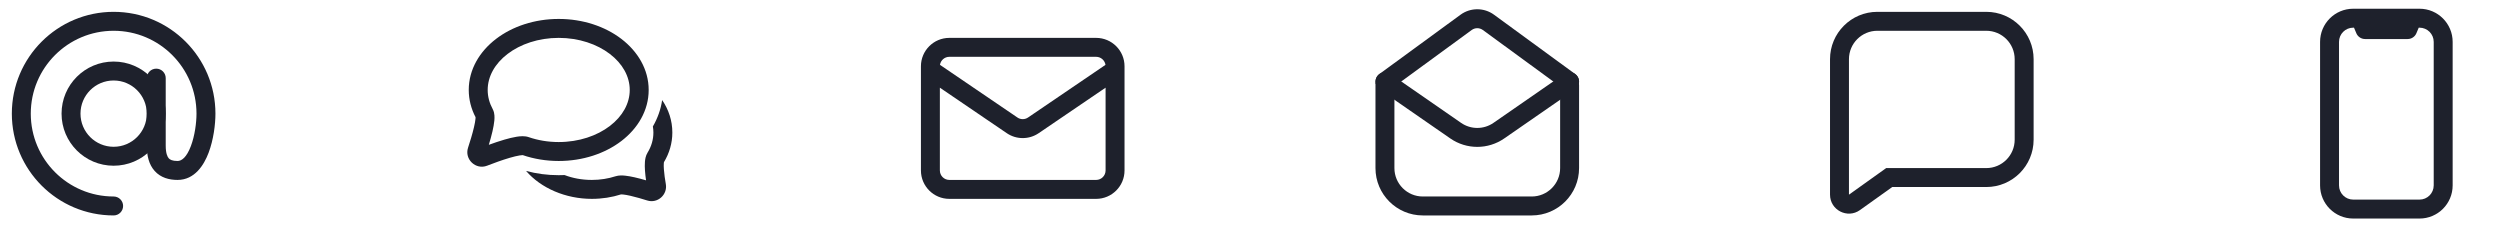 <svg width="264" height="24" viewBox="0 0 264 24" fill="none" xmlns="http://www.w3.org/2000/svg">
<path fill-rule="evenodd" clip-rule="evenodd" d="M6.5 12C6.5 8.962 8.962 6.5 12 6.5C15.038 6.5 17.5 8.962 17.5 12C17.5 15.038 15.038 17.5 12 17.5C8.962 17.5 6.5 15.038 6.5 12ZM12 8.5C10.067 8.5 8.5 10.067 8.5 12C8.5 13.933 10.067 15.5 12 15.5C13.933 15.5 15.5 13.933 15.5 12C15.5 10.067 13.933 8.5 12 8.5Z" fill="#1E212C"/>
<path fill-rule="evenodd" clip-rule="evenodd" d="M12 3.25C7.168 3.25 3.25 7.168 3.25 12C3.25 16.832 7.168 20.75 12 20.75C12.552 20.75 13 21.198 13 21.75C13 22.302 12.552 22.75 12 22.75C6.063 22.75 1.25 17.937 1.25 12C1.25 6.063 6.063 1.25 12 1.25C17.937 1.25 22.75 6.063 22.75 12C22.75 13.123 22.55 14.748 22.029 16.129C21.543 17.417 20.565 19 18.75 19C17.861 19 16.977 18.767 16.339 18.061C15.721 17.377 15.5 16.429 15.5 15.375V8.25C15.5 7.698 15.948 7.25 16.5 7.25C17.052 7.25 17.5 7.698 17.5 8.25V15.375C17.5 16.196 17.679 16.56 17.823 16.72C17.948 16.858 18.189 17 18.75 17C19.185 17 19.707 16.617 20.158 15.422C20.575 14.32 20.75 12.945 20.75 12C20.75 7.168 16.832 3.25 12 3.25Z" fill="#1E212C"/>
<path fill-rule="evenodd" clip-rule="evenodd" d="M69.923 10.567C69.781 11.554 69.443 12.492 68.943 13.354C68.98 13.568 68.999 13.784 68.999 14.001C68.999 14.753 68.781 15.474 68.377 16.128C68.176 16.455 68.124 16.838 68.104 17.091C68.081 17.381 68.089 17.698 68.109 18.003C68.132 18.345 68.175 18.704 68.223 19.042C67.832 18.928 67.409 18.814 67.006 18.723C66.67 18.647 66.326 18.583 66.015 18.55C65.743 18.522 65.351 18.501 65 18.614C64.233 18.862 63.389 19 62.499 19C61.442 19 60.47 18.813 59.618 18.486C59.413 18.496 59.207 18.5 58.999 18.5C57.795 18.5 56.636 18.342 55.551 18.049C57.128 19.873 59.727 21 62.499 21C63.583 21 64.622 20.834 65.58 20.529C65.581 20.529 65.585 20.529 65.589 20.529C65.614 20.528 65.682 20.527 65.809 20.54C66.01 20.561 66.268 20.607 66.566 20.674C67.158 20.808 67.823 21.005 68.342 21.169C69.442 21.519 70.508 20.559 70.312 19.442C70.227 18.962 70.139 18.375 70.105 17.867C70.087 17.612 70.085 17.402 70.098 17.248C70.103 17.184 70.109 17.145 70.113 17.123C70.676 16.191 70.999 15.13 70.999 14.001C70.999 12.727 70.604 11.564 69.923 10.567Z" fill="#1E212C"/>
<path fill-rule="evenodd" clip-rule="evenodd" d="M53.597 5.698C52.249 6.729 51.5 8.082 51.5 9.5C51.5 10.207 51.684 10.888 52.029 11.521C52.16 11.762 52.198 12.011 52.211 12.18C52.226 12.363 52.218 12.552 52.203 12.729C52.17 13.082 52.094 13.482 52.003 13.877C51.896 14.338 51.759 14.83 51.619 15.292C52.148 15.1 52.725 14.903 53.272 14.743C53.715 14.614 54.161 14.502 54.559 14.439C54.902 14.385 55.399 14.332 55.827 14.48C56.787 14.812 57.861 15 59 15C61.147 15 63.054 14.333 64.403 13.302C65.751 12.271 66.5 10.918 66.5 9.5C66.5 8.082 65.751 6.729 64.403 5.698C63.054 4.667 61.147 4 59 4C56.852 4 54.946 4.667 53.597 5.698ZM52.382 4.109C54.109 2.788 56.452 2 59 2C61.547 2 63.89 2.788 65.618 4.109C67.346 5.431 68.5 7.328 68.5 9.5C68.5 11.672 67.346 13.569 65.618 14.891C63.89 16.212 61.547 17 59 17C57.657 17 56.374 16.781 55.209 16.383C55.208 16.386 55.113 16.377 54.871 16.415C54.593 16.459 54.237 16.545 53.833 16.663C53.027 16.898 52.123 17.231 51.434 17.499C50.24 17.963 49.024 16.817 49.426 15.596C49.639 14.949 49.891 14.131 50.054 13.425C50.137 13.069 50.191 12.77 50.211 12.548C50.218 12.471 50.219 12.415 50.219 12.377C49.759 11.498 49.5 10.525 49.5 9.5C49.5 7.328 50.653 5.431 52.382 4.109Z" fill="#1E212C"/>
<path fill-rule="evenodd" clip-rule="evenodd" d="M118.75 18V7C118.75 5.343 117.407 4 115.75 4L100.25 4C98.593 4 97.25 5.343 97.25 7V18C97.25 19.657 98.593 21 100.25 21L115.75 21C117.407 21 118.75 19.657 118.75 18ZM116.75 9.259V18C116.75 18.552 116.302 19 115.75 19L100.25 19C99.698 19 99.25 18.552 99.25 18L99.25 9.259L106.313 14.062C107.331 14.755 108.669 14.755 109.687 14.062L116.75 9.259ZM116.739 6.849C116.666 6.368 116.251 6 115.75 6L100.25 6C99.749 6 99.334 6.368 99.261 6.848L107.438 12.408C107.777 12.639 108.223 12.639 108.562 12.408L116.739 6.849Z" fill="#1E212C"/>
<path fill-rule="evenodd" clip-rule="evenodd" d="M164.75 17.75V9C164.75 8.448 165.198 8 165.75 8C166.302 8 166.75 8.448 166.75 9V17.75C166.75 20.512 164.511 22.75 161.75 22.75H150.25C147.489 22.75 145.25 20.512 145.25 17.75L145.25 9C145.25 8.448 145.698 8 146.25 8C146.802 8 147.25 8.448 147.25 9L147.25 17.75C147.25 19.407 148.593 20.75 150.25 20.75H161.75C163.407 20.75 164.75 19.407 164.75 17.75Z" fill="#1E212C"/>
<path fill-rule="evenodd" clip-rule="evenodd" d="M145.443 9.215C145.768 9.661 146.394 9.759 146.84 9.433L155.41 3.17C155.761 2.913 156.239 2.913 156.59 3.17L165.16 9.433C165.606 9.759 166.232 9.661 166.557 9.215C166.883 8.77 166.786 8.144 166.34 7.818L157.77 1.555C156.716 0.785 155.284 0.785 154.23 1.555L145.66 7.818C145.214 8.144 145.117 8.77 145.443 9.215Z" fill="#1E212C"/>
<path fill-rule="evenodd" clip-rule="evenodd" d="M145.428 8.056C145.742 7.602 146.365 7.489 146.819 7.803L154.292 12.977C155.32 13.688 156.68 13.688 157.708 12.977L165.181 7.803C165.635 7.489 166.258 7.602 166.572 8.056C166.887 8.51 166.773 9.133 166.319 9.448L158.846 14.621C157.134 15.807 154.866 15.807 153.154 14.621L145.681 9.448C145.227 9.133 145.113 8.51 145.428 8.056Z" fill="#1E212C"/>
<path fill-rule="evenodd" clip-rule="evenodd" d="M212.75 14.75L212.75 6.25C212.75 4.593 211.407 3.25 209.75 3.25L198.25 3.25C196.593 3.25 195.25 4.593 195.25 6.25L195.25 20.557L199.18 17.75L209.75 17.75C211.407 17.75 212.75 16.407 212.75 14.75ZM214.75 6.25L214.75 14.75C214.75 17.511 212.511 19.75 209.75 19.75L199.82 19.75L196.412 22.184C195.089 23.13 193.25 22.183 193.25 20.557L193.25 6.25C193.25 3.489 195.489 1.25 198.25 1.25L209.75 1.25C212.511 1.25 214.75 3.489 214.75 6.25Z" fill="#1E212C"/>
<path fill-rule="evenodd" clip-rule="evenodd" d="M248.5 2.922C247.672 2.922 247 3.593 247 4.422V19.578C247 20.407 247.672 21.078 248.5 21.078H255.5C256.328 21.078 257 20.407 257 19.578V4.422C257 3.593 256.328 2.922 255.5 2.922H255.417L255.173 3.506C255.018 3.879 254.654 4.122 254.25 4.122H249.75C249.346 4.122 248.982 3.879 248.827 3.506L248.583 2.922H248.5ZM245 4.422C245 2.489 246.567 0.922 248.5 0.922H255.5C257.433 0.922 259 2.489 259 4.422V19.578C259 21.511 257.433 23.078 255.5 23.078H248.5C246.567 23.078 245 21.511 245 19.578V4.422Z" fill="#1E212C"/>
</svg>
